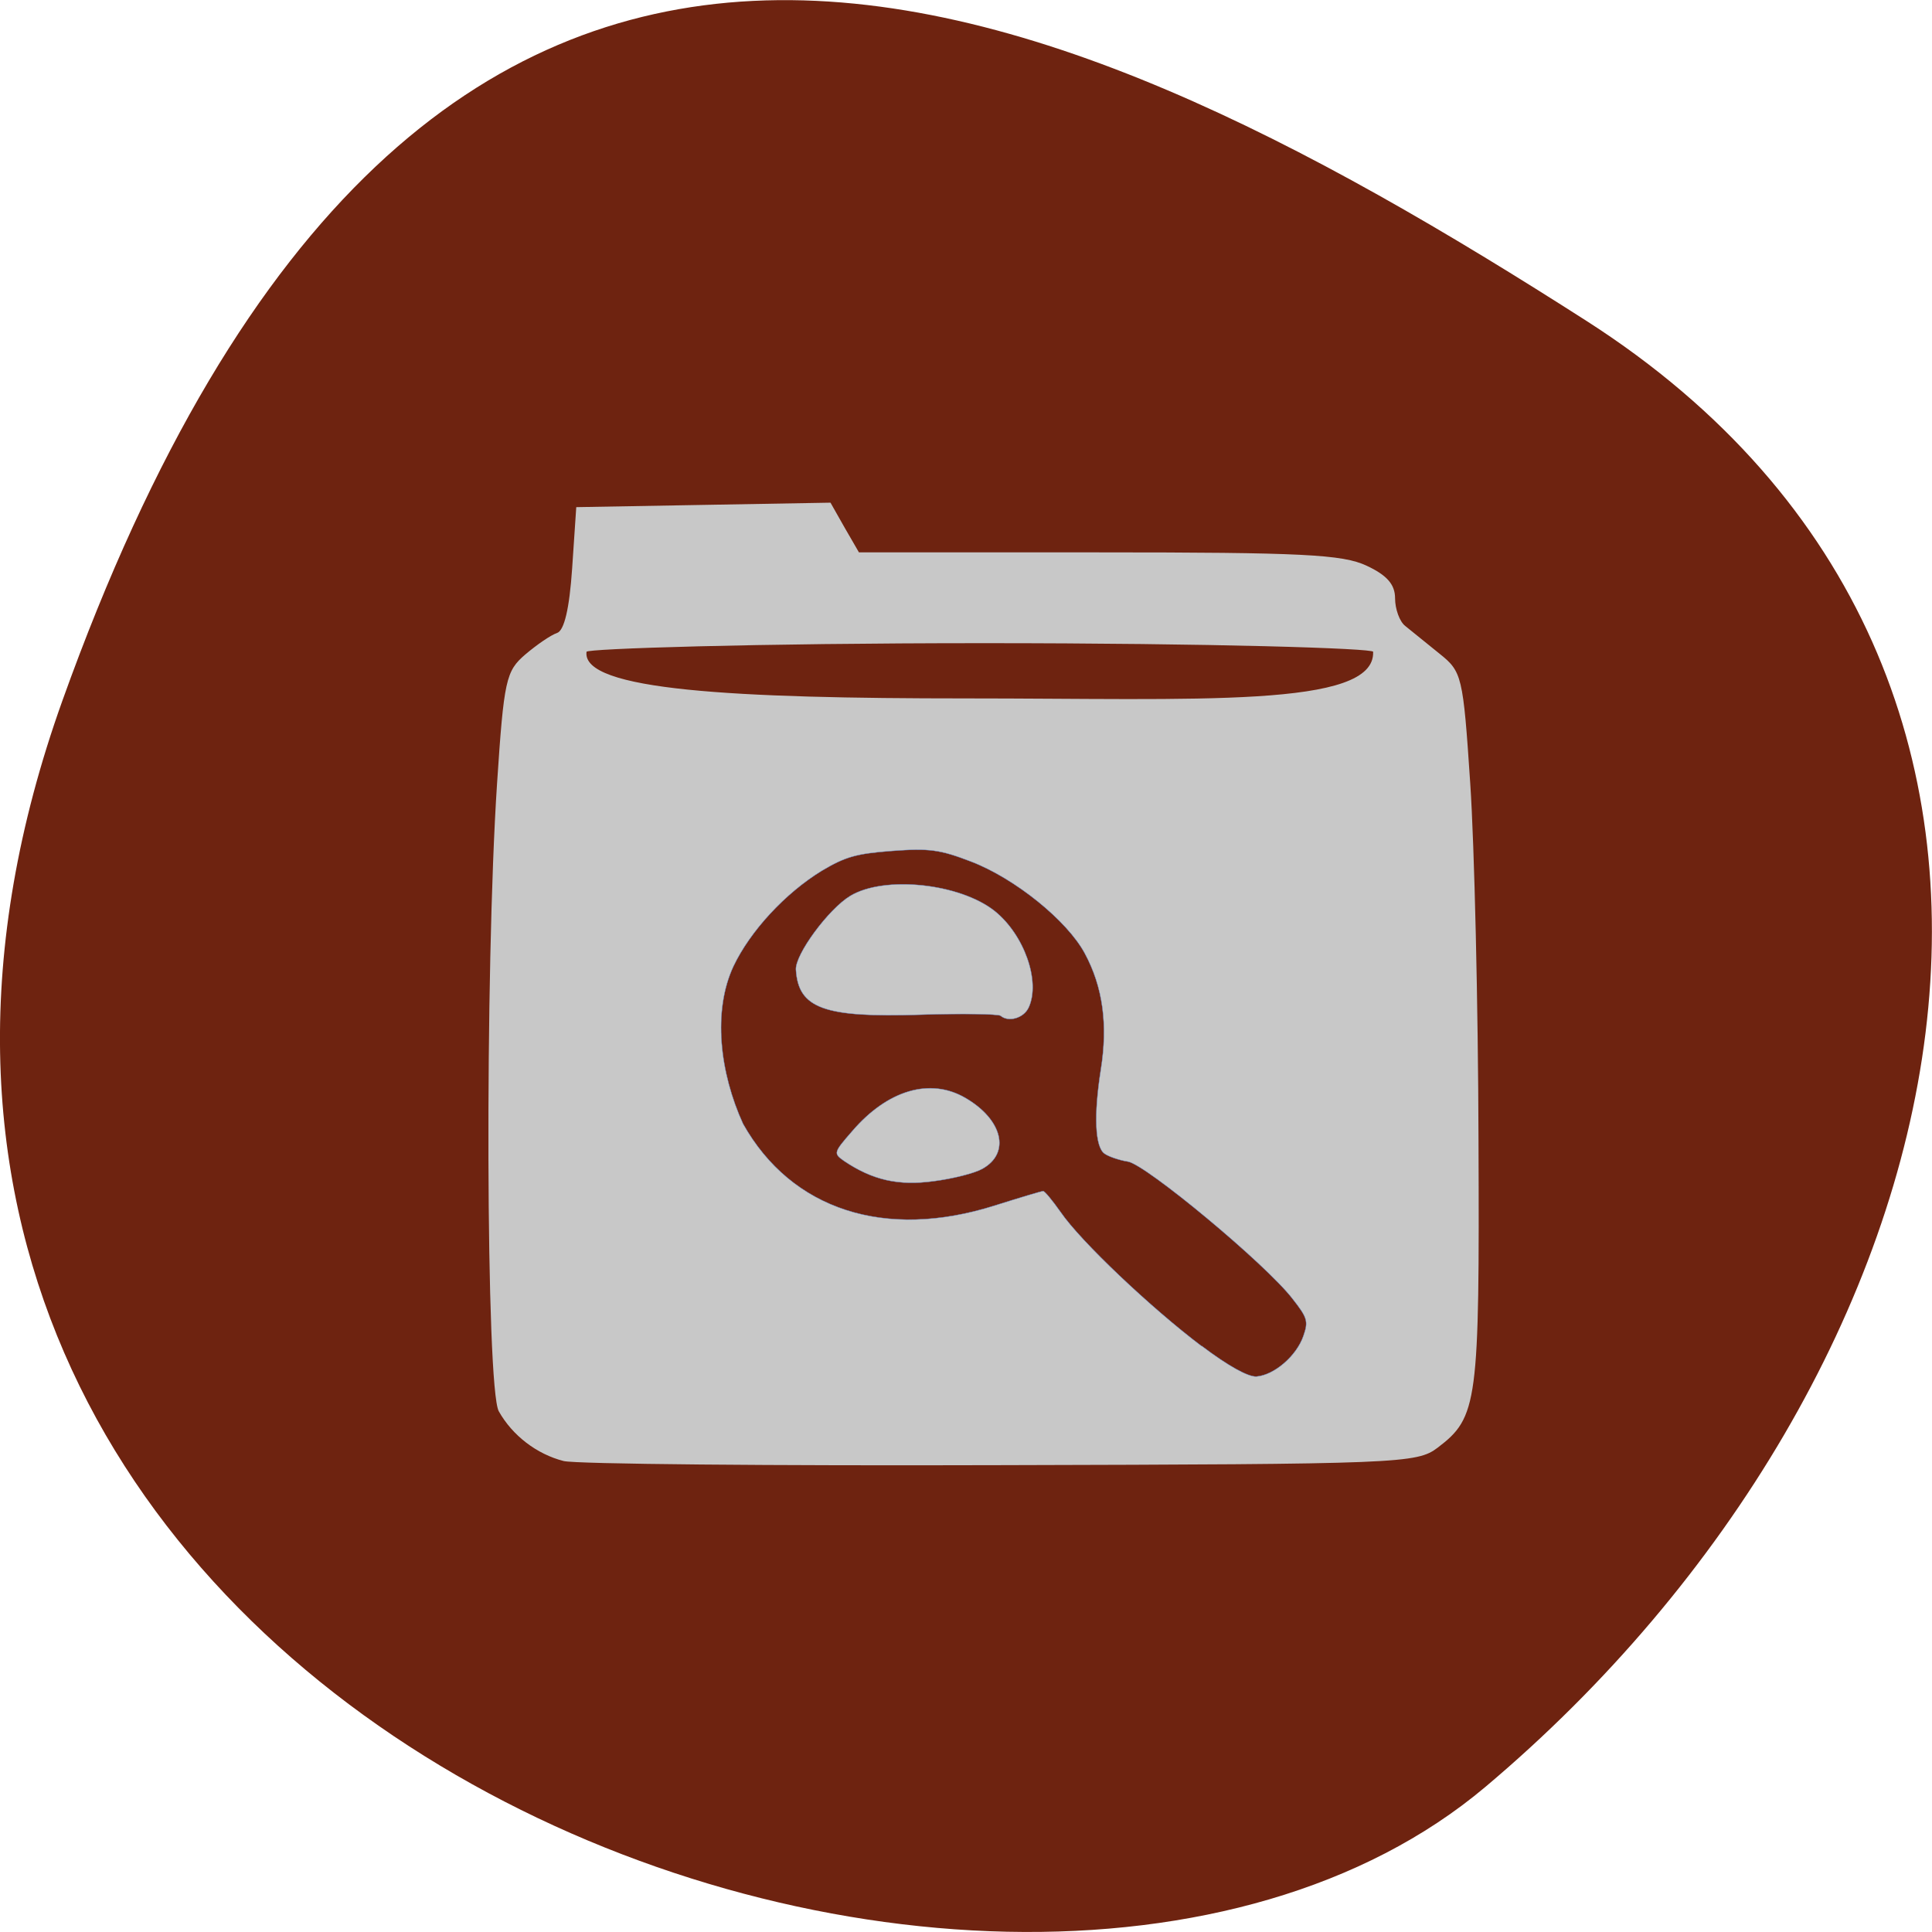 <svg xmlns="http://www.w3.org/2000/svg" viewBox="0 0 22 22"><path d="m 0.711 7.977 c -4.105 11.465 10.656 17.04 16.203 12.371 c 5.543 -4.668 7.438 -12.664 1.156 -16.691 c -6.281 -4.02 -13.25 -7.145 -17.359 4.32" fill="#6e2310"/><path d="m 6.418 16.637 c -0.305 -0.078 -0.582 -0.289 -0.738 -0.566 c -0.148 -0.262 -0.16 -5.03 -0.02 -7.148 c 0.078 -1.184 0.102 -1.281 0.32 -1.469 c 0.133 -0.113 0.293 -0.223 0.363 -0.246 c 0.082 -0.027 0.141 -0.277 0.172 -0.734 l 0.047 -0.699 c 0.965 -0.016 1.93 -0.035 2.895 -0.051 c 0.105 0.188 0.215 0.379 0.324 0.566 h 2.73 c 2.316 0 2.777 0.023 3.051 0.152 c 0.234 0.109 0.324 0.215 0.324 0.371 c 0 0.121 0.051 0.266 0.117 0.316 c 0.066 0.055 0.238 0.191 0.387 0.313 c 0.258 0.207 0.27 0.246 0.352 1.48 c 0.047 0.695 0.09 2.523 0.094 4.063 c 0.012 2.996 -0.008 3.152 -0.465 3.5 c -0.238 0.18 -0.422 0.188 -4.98 0.199 c -2.605 0.008 -4.84 -0.012 -4.973 -0.047 m 9.219 -9.215 c -0.004 -0.039 -1.809 -0.098 -4.438 -0.098 c -2.629 0 -4.516 0.063 -4.52 0.098 c -0.059 0.441 1.691 0.531 4.32 0.531 c 2.629 0 4.664 0.113 4.637 -0.531" fill="#c8c8c8"/><path d="m 387.12 164.17 c -6.682 -5.05 -15.955 -13.818 -18.636 -17.727 c -1.091 -1.545 -2.136 -2.818 -2.318 -2.773 c -0.227 0 -3.091 0.864 -6.409 1.909 c -14.5 4.591 -26.909 0.591 -33.32 -10.818 c -3.091 -6.773 -4.045 -14.909 -1.273 -20.864 c 2.227 -4.682 6.864 -9.682 11.682 -12.636 c 3.136 -1.864 4.545 -2.273 9.318 -2.636 c 4.909 -0.364 6.318 -0.182 10.455 1.409 c 5.818 2.227 12.727 7.818 15.05 12.136 c 2.409 4.455 3.091 9.455 2.136 15.409 c -0.955 6.05 -0.773 10.273 0.5 11.136 c 0.5 0.364 1.909 0.864 3.091 1.045 c 2.409 0.409 18.227 13.545 21.773 18.14 c 2 2.545 2.136 3 1.455 4.955 c -0.909 2.636 -3.864 5.182 -6.227 5.364 c -1.091 0.045 -3.682 -1.364 -7.227 -4.045 m -29.05 -23.455 c 3.773 -2.091 2.682 -6.545 -2.273 -9.409 c -4.636 -2.682 -10.273 -1.045 -14.955 4.409 c -2.5 2.864 -2.5 2.955 -1.091 3.955 c 3.773 2.545 7.227 3.318 11.864 2.682 c 2.5 -0.318 5.409 -1.045 6.455 -1.636 m 6.136 -21.364 c 1.591 -3.455 -0.591 -9.636 -4.5 -12.773 c -4.636 -3.682 -14.636 -4.727 -19.14 -2 c -2.864 1.727 -7.318 7.773 -7.182 9.773 c 0.318 5.136 3.727 6.364 16.5 5.955 c 5.5 -0.182 10.273 -0.091 10.591 0.136 c 1.045 0.909 3.091 0.318 3.727 -1.091" transform="matrix(0.086 0 0 0.086 -19.612 1.208)" fill="#6e2310" stroke="#6797dc" stroke-width="0.046"/></svg>